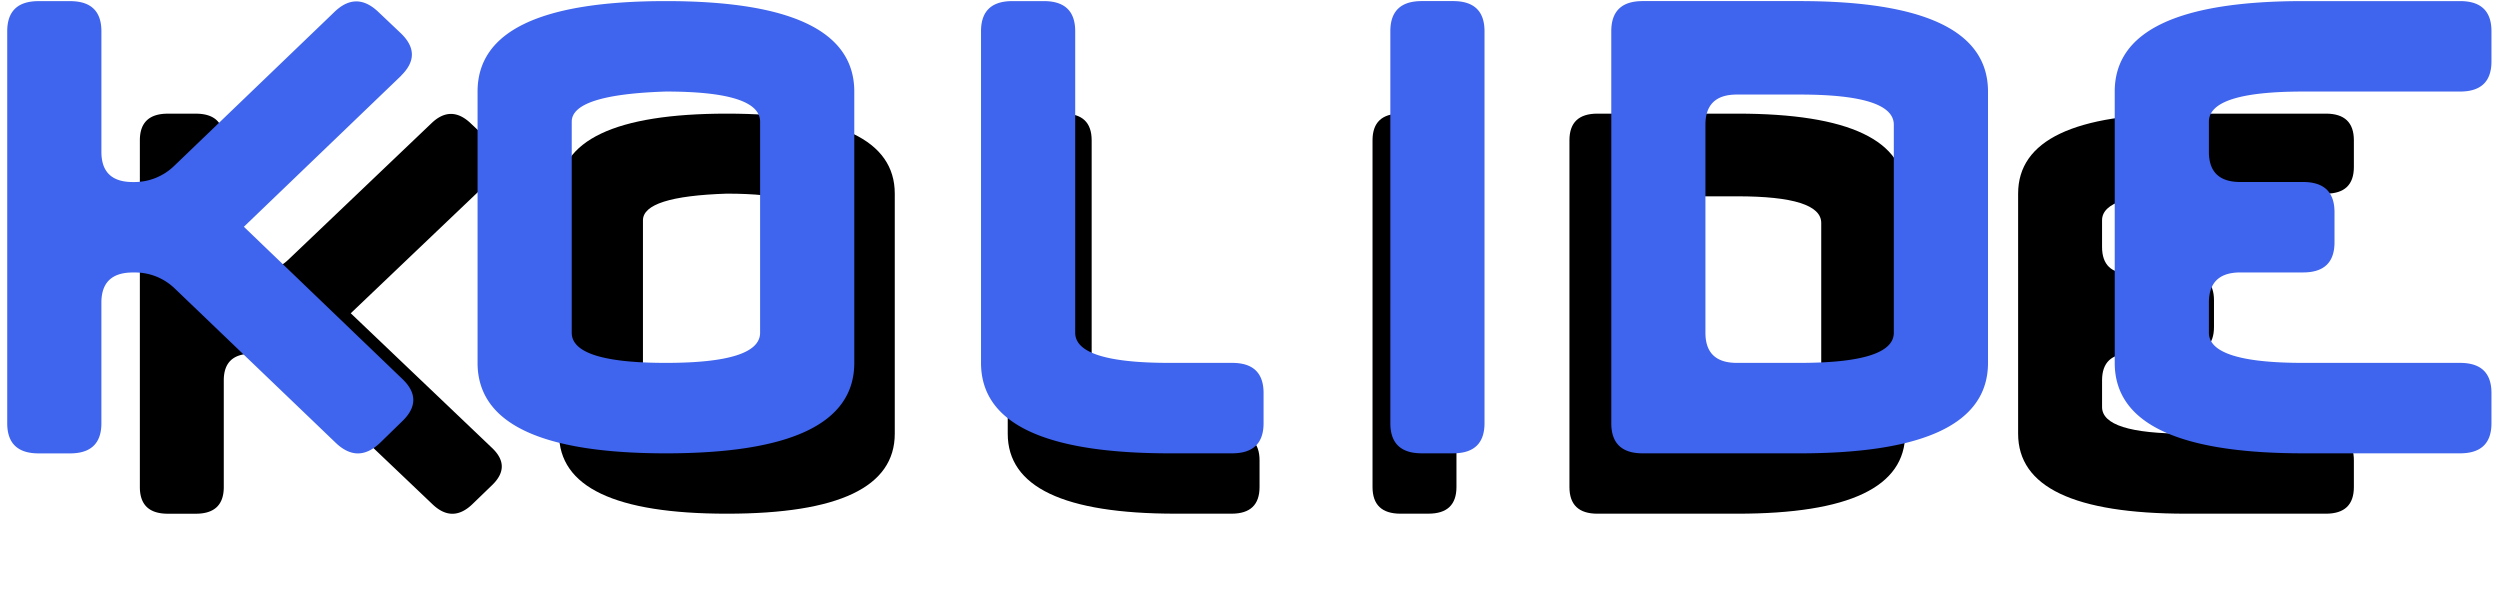 <svg width="286" height="69" viewBox="0 0 286 69" xmlns="http://www.w3.org/2000/svg" xmlns:xlink="http://www.w3.org/1999/xlink"><title>Kolide Float</title><defs><path d="M47.954 9.153C47.954 3.05 54.354 0 67.156 0c12.805 0 19.206 3.051 19.206 9.153v27.46c0 6.103-6.4 9.154-19.206 9.154-12.802 0-19.202-3.051-19.202-9.154V9.153zm19.202 27.46c6.404 0 9.605-1.017 9.605-3.051V12.204c0-2.034-3.201-3.051-9.605-3.051-6.401.204-9.602 1.22-9.602 3.05v21.359c0 2.034 3.201 3.05 9.602 3.05z" id="b"/><filter x="-50%" y="-50%" width="200%" height="200%" filterUnits="objectBoundingBox" id="a"><feOffset in="SourceAlpha" result="shadowOffsetOuter1"/><feGaussianBlur stdDeviation="5" in="shadowOffsetOuter1" result="shadowBlurOuter1"/><feColorMatrix values="0 0 0 0 0 0 0 0 0 0 0 0 0 0 0 0 0 0 0.12 0" in="shadowBlurOuter1"/></filter><path d="M108.887 3.051v30.51c0 2.035 3.2 3.052 9.601 3.052h6.404c2.133 0 3.2 1.017 3.2 3.05v3.052c0 2.036-1.067 3.05-3.2 3.05h-6.404c-12.802 0-19.203-3.05-19.203-9.152V3.05c0-2.034 1.068-3.051 3.2-3.051h3.201c2.134.001 3.2 1.018 3.2 3.051" id="d"/><filter x="-50%" y="-50%" width="200%" height="200%" filterUnits="objectBoundingBox" id="c"><feOffset in="SourceAlpha" result="shadowOffsetOuter1"/><feGaussianBlur stdDeviation="5" in="shadowOffsetOuter1" result="shadowBlurOuter1"/><feColorMatrix values="0 0 0 0 0 0 0 0 0 0 0 0 0 0 0 0 0 0 0.12 0" in="shadowBlurOuter1"/></filter><path d="M144.217 45.766c-2.133 0-3.2-1.017-3.2-3.051V3.05c0-2.034 1.067-3.051 3.2-3.051h3.2c2.132 0 3.202 1.017 3.202 3.051v39.663c0 2.033-1.07 3.05-3.201 3.05h-3.2v.002z" id="f"/><filter x="-50%" y="-50%" width="200%" height="200%" filterUnits="objectBoundingBox" id="e"><feOffset in="SourceAlpha" result="shadowOffsetOuter1"/><feGaussianBlur stdDeviation="5" in="shadowOffsetOuter1" result="shadowBlurOuter1"/><feColorMatrix values="0 0 0 0 0 0 0 0 0 0 0 0 0 0 0 0 0 0 0.12 0" in="shadowBlurOuter1"/></filter><path d="M163.544 3.051c0-2.035 1.067-3.051 3.2-3.051h16.002c12.805 0 19.206 3.051 19.206 9.153v27.46c0 6.103-6.401 9.154-19.206 9.154h-16.002c-2.133 0-3.2-1.018-3.2-3.051V3.051zm19.2 33.562c6.404 0 9.605-1.017 9.605-3.051V12.509c0-2.034-3.2-3.051-9.604-3.051h-6.403c-2.131 0-3.2 1.017-3.2 3.05v21.054c0 2.034 1.069 3.05 3.2 3.05h6.403z" id="h"/><filter x="-50%" y="-50%" width="200%" height="200%" filterUnits="objectBoundingBox" id="g"><feOffset in="SourceAlpha" result="shadowOffsetOuter1"/><feGaussianBlur stdDeviation="5" in="shadowOffsetOuter1" result="shadowBlurOuter1"/><feColorMatrix values="0 0 0 0 0 0 0 0 0 0 0 0 0 0 0 0 0 0 0.12 0" in="shadowBlurOuter1"/></filter><path d="M250.083 45.766h-16.006c-12.802 0-19.204-3.051-19.204-9.153V9.153c0-6.102 6.402-9.153 19.204-9.153h16.006c2.133 0 3.2 1.017 3.2 3.051v3.05c0 2.035-1.067 3.052-3.2 3.052h-16.006c-6.401 0-9.602 1.016-9.602 3.05v3.052c0 2.035 1.067 3.052 3.2 3.052h6.402c2.134 0 3.203 1.016 3.203 3.051v3.05c0 2.035-1.07 3.052-3.203 3.052h-6.401c-2.134 0-3.2 1.017-3.2 3.05v3.052c0 2.034 3.2 3.05 9.601 3.05h16.006c2.133 0 3.2 1.02 3.2 3.052v3.05c0 2.035-1.067 3.052-3.2 3.052" id="j"/><filter x="-50%" y="-50%" width="200%" height="200%" filterUnits="objectBoundingBox" id="i"><feOffset in="SourceAlpha" result="shadowOffsetOuter1"/><feGaussianBlur stdDeviation="5" in="shadowOffsetOuter1" result="shadowBlurOuter1"/><feColorMatrix values="0 0 0 0 0 0 0 0 0 0 0 0 0 0 0 0 0 0 0.12 0" in="shadowBlurOuter1"/></filter><path d="M40.267 38.222L24.126 22.838 40.128 7.586l.016-.016c.013-.015.017-.03.03-.043 1.454-1.424 1.448-2.848-.046-4.275l-2.272-2.136c-1.515-1.445-3.022-1.445-4.513 0L16.975 16.719a5.854 5.854 0 0 1-4.034 1.593h-.139c-2.133 0-3.2-1.016-3.2-3.051V3.055c0-2.034-1.067-3.051-3.2-3.051H3.198C1.067.004 0 1.02 0 3.054V42.72c0 2.034 1.067 3.05 3.2 3.05h3.2c2.134 0 3.2-1.016 3.2-3.05V30.516c0-2.035 1.067-3.051 3.201-3.051h.212c1.512 0 2.954.564 4.024 1.58L30.654 42l2.826 2.691c1.514 1.444 3.031 1.444 4.546 0l2.24-2.164c1.516-1.446 1.516-2.88.001-4.305" id="l"/><filter x="-50%" y="-50%" width="200%" height="200%" filterUnits="objectBoundingBox" id="k"><feOffset in="SourceAlpha" result="shadowOffsetOuter1"/><feGaussianBlur stdDeviation="5" in="shadowOffsetOuter1" result="shadowBlurOuter1"/><feColorMatrix values="0 0 0 0 0 0 0 0 0 0 0 0 0 0 0 0 0 0 0.12 0" in="shadowBlurOuter1"/></filter></defs><g fill="none" fill-rule="evenodd"><g fill="#000" transform="translate(16 13)"><use filter="url(#a)" xlink:href="#b"/><use filter="url(#c)" xlink:href="#d"/><use filter="url(#e)" xlink:href="#f"/><use filter="url(#g)" xlink:href="#h"/><use filter="url(#i)" xlink:href="#j"/><use filter="url(#k)" xlink:href="#l"/></g><path d="M54.634 10.472c0-6.897 7.18-10.346 21.546-10.346 14.367 0 21.55 3.449 21.55 10.346v31.042c0 6.9-7.183 10.348-21.55 10.348-14.365 0-21.546-3.449-21.546-10.348V10.472zM76.18 41.514c7.185 0 10.776-1.15 10.776-3.449V13.921c0-2.299-3.591-3.449-10.776-3.449-7.183.23-10.774 1.379-10.774 3.45v24.143c0 2.3 3.591 3.449 10.774 3.449zm46.823-37.939v34.49c0 2.3 3.591 3.449 10.774 3.449h7.185c2.393 0 3.59 1.15 3.59 3.449v3.449c0 2.302-1.197 3.449-3.59 3.449h-7.185c-14.365 0-21.548-3.45-21.548-10.347V3.574c0-2.299 1.199-3.448 3.592-3.448h3.59c2.395.001 3.592 1.15 3.592 3.449m39.643 48.285c-2.394 0-3.591-1.149-3.591-3.448V3.575c0-2.3 1.197-3.45 3.59-3.45h3.592c2.391 0 3.591 1.15 3.591 3.45V48.41c0 2.3-1.2 3.45-3.591 3.45h-3.591zM184.33 3.575c0-2.301 1.198-3.45 3.592-3.45h17.955c14.367 0 21.55 3.45 21.55 10.347v31.042c0 6.9-7.183 10.348-21.55 10.348h-17.955c-2.394 0-3.591-1.15-3.591-3.449V3.575zm21.545 37.939c7.186 0 10.777-1.15 10.777-3.449v-23.8c0-2.298-3.591-3.448-10.777-3.448h-7.184c-2.39 0-3.59 1.15-3.59 3.449v23.8c0 2.298 1.2 3.448 3.59 3.448h7.184zm75.556 10.346h-17.958c-14.365 0-21.548-3.448-21.548-10.346V10.472c0-6.897 7.183-10.346 21.548-10.346h17.958c2.395 0 3.592 1.15 3.592 3.449v3.448c0 2.3-1.197 3.45-3.592 3.45h-17.958c-7.183 0-10.774 1.148-10.774 3.448v3.45c0 2.3 1.197 3.45 3.591 3.45h7.183c2.394 0 3.594 1.148 3.594 3.448v3.45c0 2.299-1.2 3.448-3.594 3.448h-7.183c-2.394 0-3.591 1.15-3.591 3.45v3.448c0 2.3 3.591 3.449 10.774 3.449h17.958c2.395 0 3.592 1.152 3.592 3.449v3.449c0 2.3-1.197 3.449-3.592 3.449M46.009 43.334L27.898 25.943 45.852 8.7l.019-.018c.014-.016.019-.034.033-.048 1.632-1.61 1.625-3.22-.052-4.833l-2.549-2.415c-1.7-1.634-3.39-1.634-5.064 0l-18.365 17.64a6.542 6.542 0 0 1-4.527 1.8h-.155c-2.394 0-3.591-1.148-3.591-3.449V3.58c0-2.3-1.197-3.45-3.591-3.45H4.417C2.024.13.827 1.28.827 3.58v44.838c0 2.3 1.197 3.45 3.59 3.45h3.591c2.394 0 3.591-1.15 3.591-3.45V34.622c0-2.301 1.197-3.45 3.592-3.45h.238a6.52 6.52 0 0 1 4.514 1.787c3.482 3.336 10.992 10.537 15.28 14.645 1.9 1.825 3.17 3.042 3.17 3.042 1.7 1.632 3.402 1.632 5.101 0l2.513-2.446c1.701-1.635 1.701-3.256.002-4.866" fill="#3f64ed"/></g></svg>